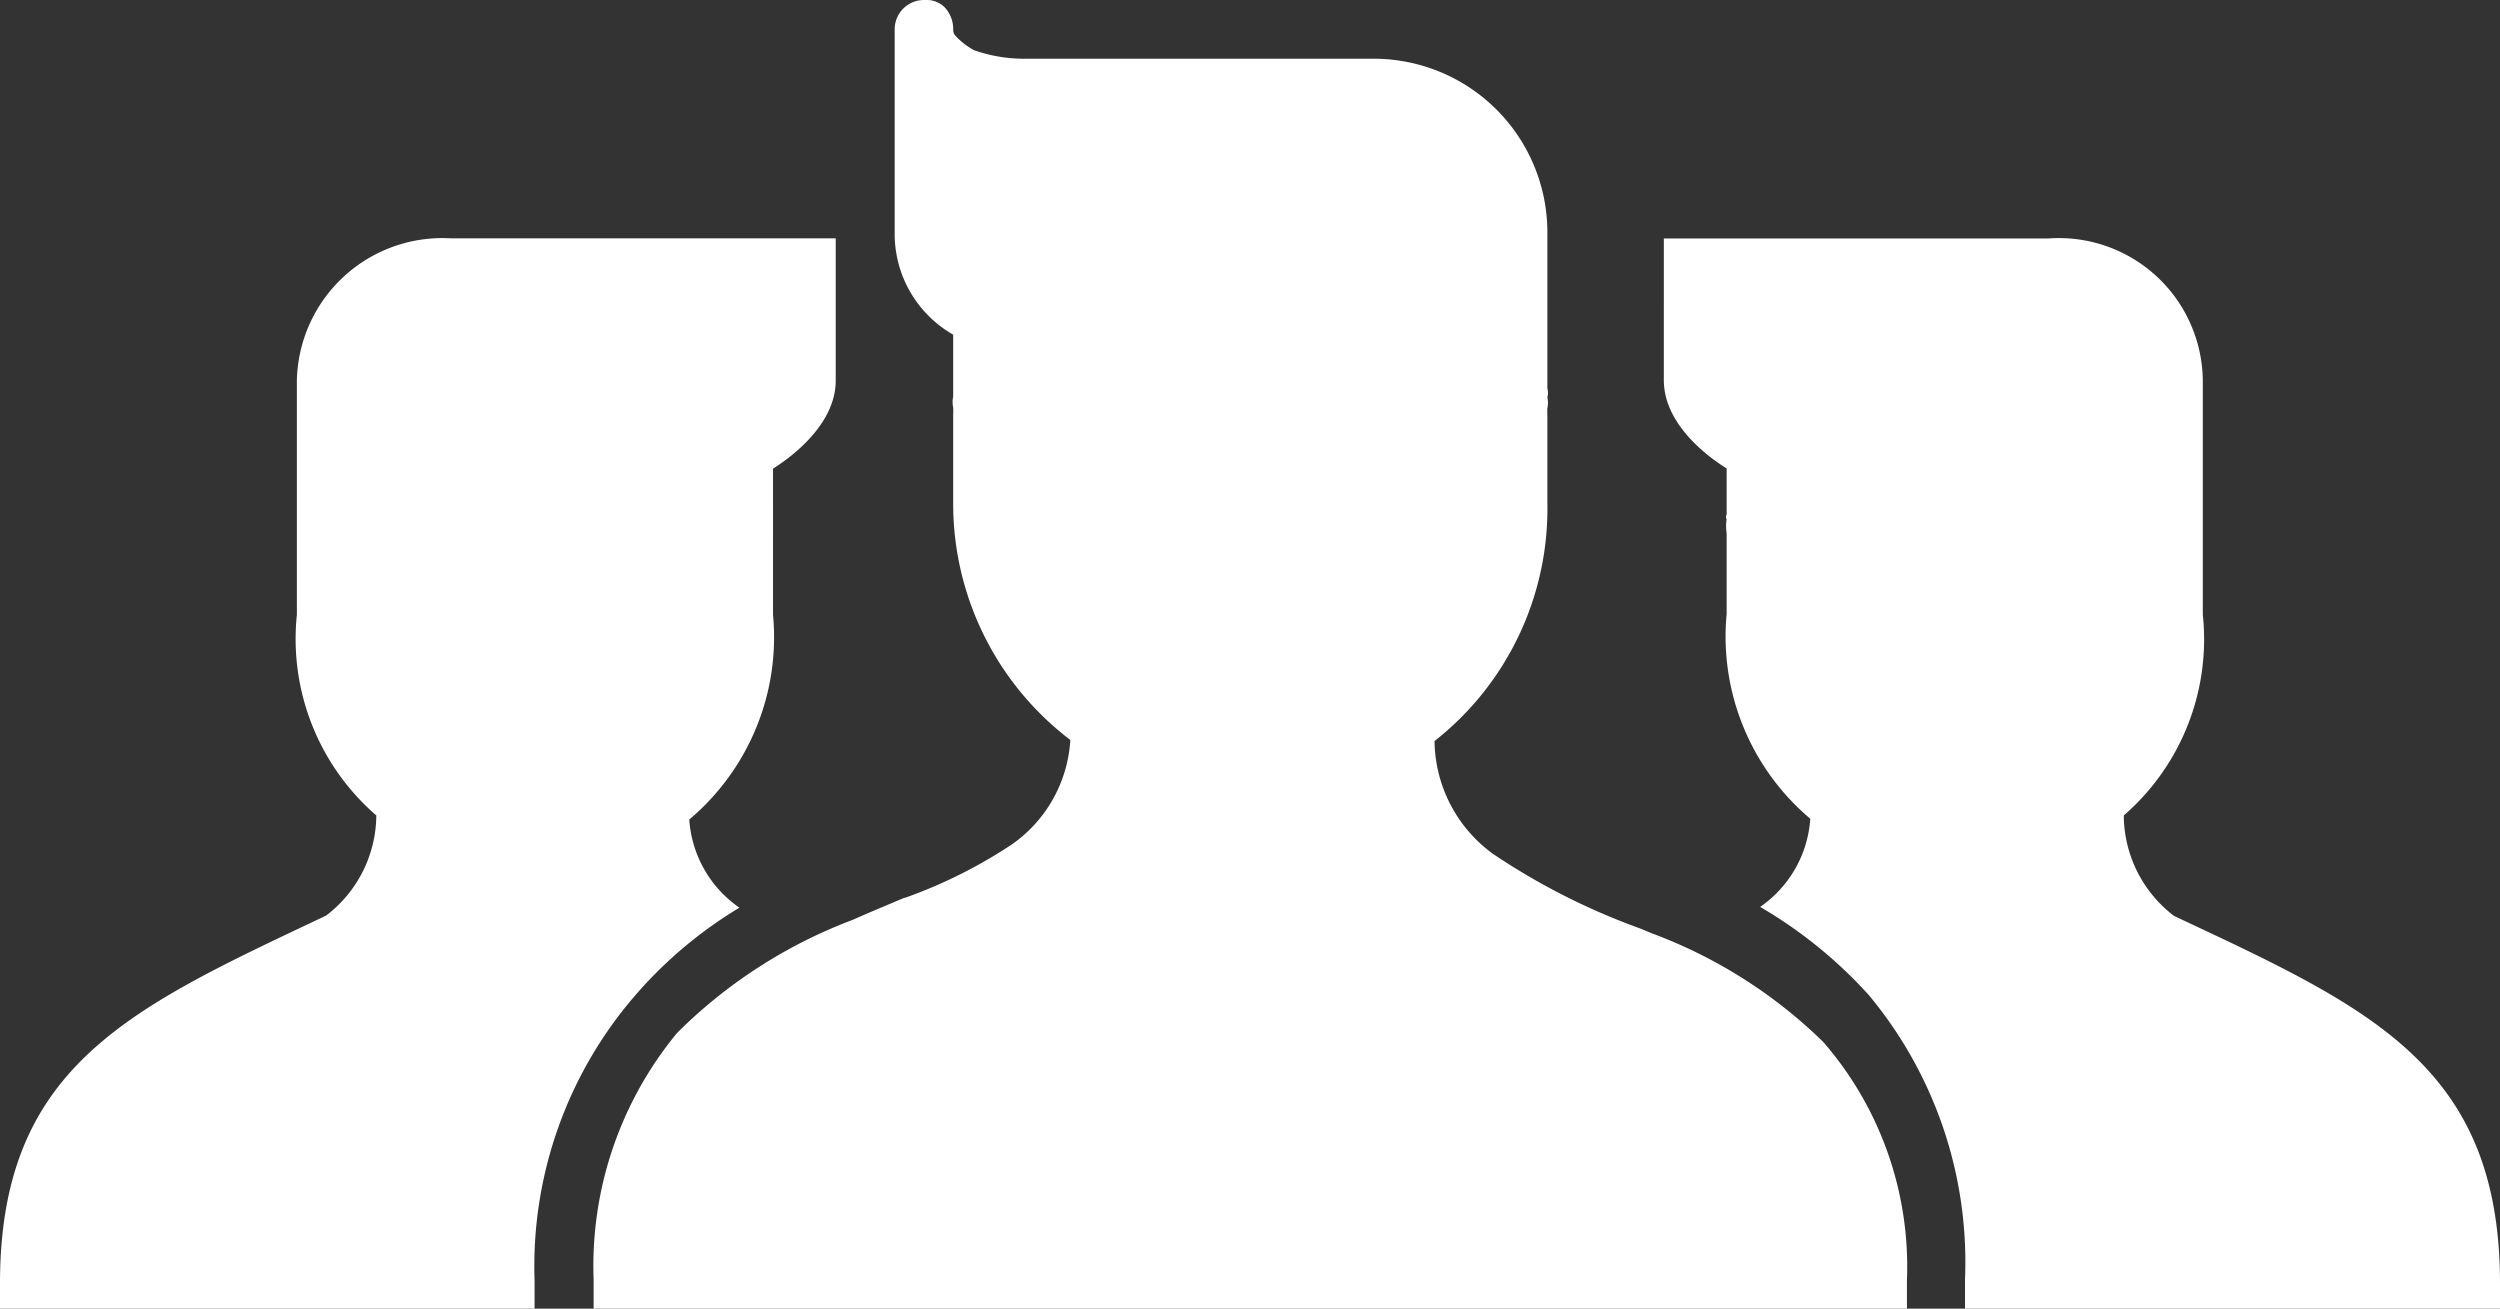 <svg xmlns="http://www.w3.org/2000/svg" viewBox="0 0 22.687 11.876">
  <rect x="0" y="0" width="22.687" height="11.876" fill="#333333" stroke="none"/>
  <defs>
    <style>
      .cls-1 {
        fill: #fff;
      }
    </style>
  </defs>
  <path id="Shape" class="cls-1" d="M22.687,11.876H17.832v-.266a3.787,3.787,0,0,0-.873-2.58,4.133,4.133,0,0,0-.986-.8,1.058,1.058,0,0,0,.455-.8,2.164,2.164,0,0,1-.759-1.859V4.9c0-.02,0-.041,0-.062a.4.4,0,0,1,0-.127c-.01-.01-.007-.026,0-.045a.179.179,0,0,0,0-.032V4.251c-.133-.082-.57-.383-.57-.8V2.164H18.59a1.306,1.306,0,0,1,1.4,1.29V5.578A2.117,2.117,0,0,1,19.273,7.4a1.153,1.153,0,0,0,.455.911l.08.038c1.734.813,2.879,1.351,2.879,3.3v.227Zm-5.387,0H5.387v-.266a3.321,3.321,0,0,1,.759-2.238A4.513,4.513,0,0,1,7.739,8.347c.166-.074.328-.14.468-.2l.007,0a4.435,4.435,0,0,0,.967-.483,1.245,1.245,0,0,0,.532-.949A2.694,2.694,0,0,1,8.65,4.554v-.8a.484.484,0,0,0,0-.056.237.237,0,0,1,0-.1V3.037a1.053,1.053,0,0,1-.531-.911V.266A.266.266,0,0,1,8.384,0H8.41a.226.226,0,0,1,.163.067.285.285,0,0,1,.077.2c0,.031.007.045.038.076A.656.656,0,0,0,8.84.456,1.382,1.382,0,0,0,9.3.533h3.149a1.576,1.576,0,0,1,1.593,1.593V3.492c0,.006,0,.012,0,.019v.013a.152.152,0,0,1,0,.081.231.231,0,0,1,0,.1.5.5,0,0,0,0,.057v.8a2.681,2.681,0,0,1-1.024,2.163,1.284,1.284,0,0,0,.531,1.024,6.1,6.1,0,0,0,1.336.677l.106.044a4.431,4.431,0,0,1,1.555.986,3.108,3.108,0,0,1,.759,2.163v.264Zm-12.443,0H0v-.228c0-1.94,1.134-2.476,2.849-3.287l.11-.052A1.152,1.152,0,0,0,3.415,7.4a2.119,2.119,0,0,1-.721-1.821V3.453a1.321,1.321,0,0,1,1.4-1.29h3.49v1.29c0,.415-.435.715-.569.8V5.578a2.164,2.164,0,0,1-.76,1.859,1.058,1.058,0,0,0,.455.8,3.914,3.914,0,0,0-.949.8,3.757,3.757,0,0,0-.91,2.58v.264Z" transform="translate(0 0)"/>
</svg>
